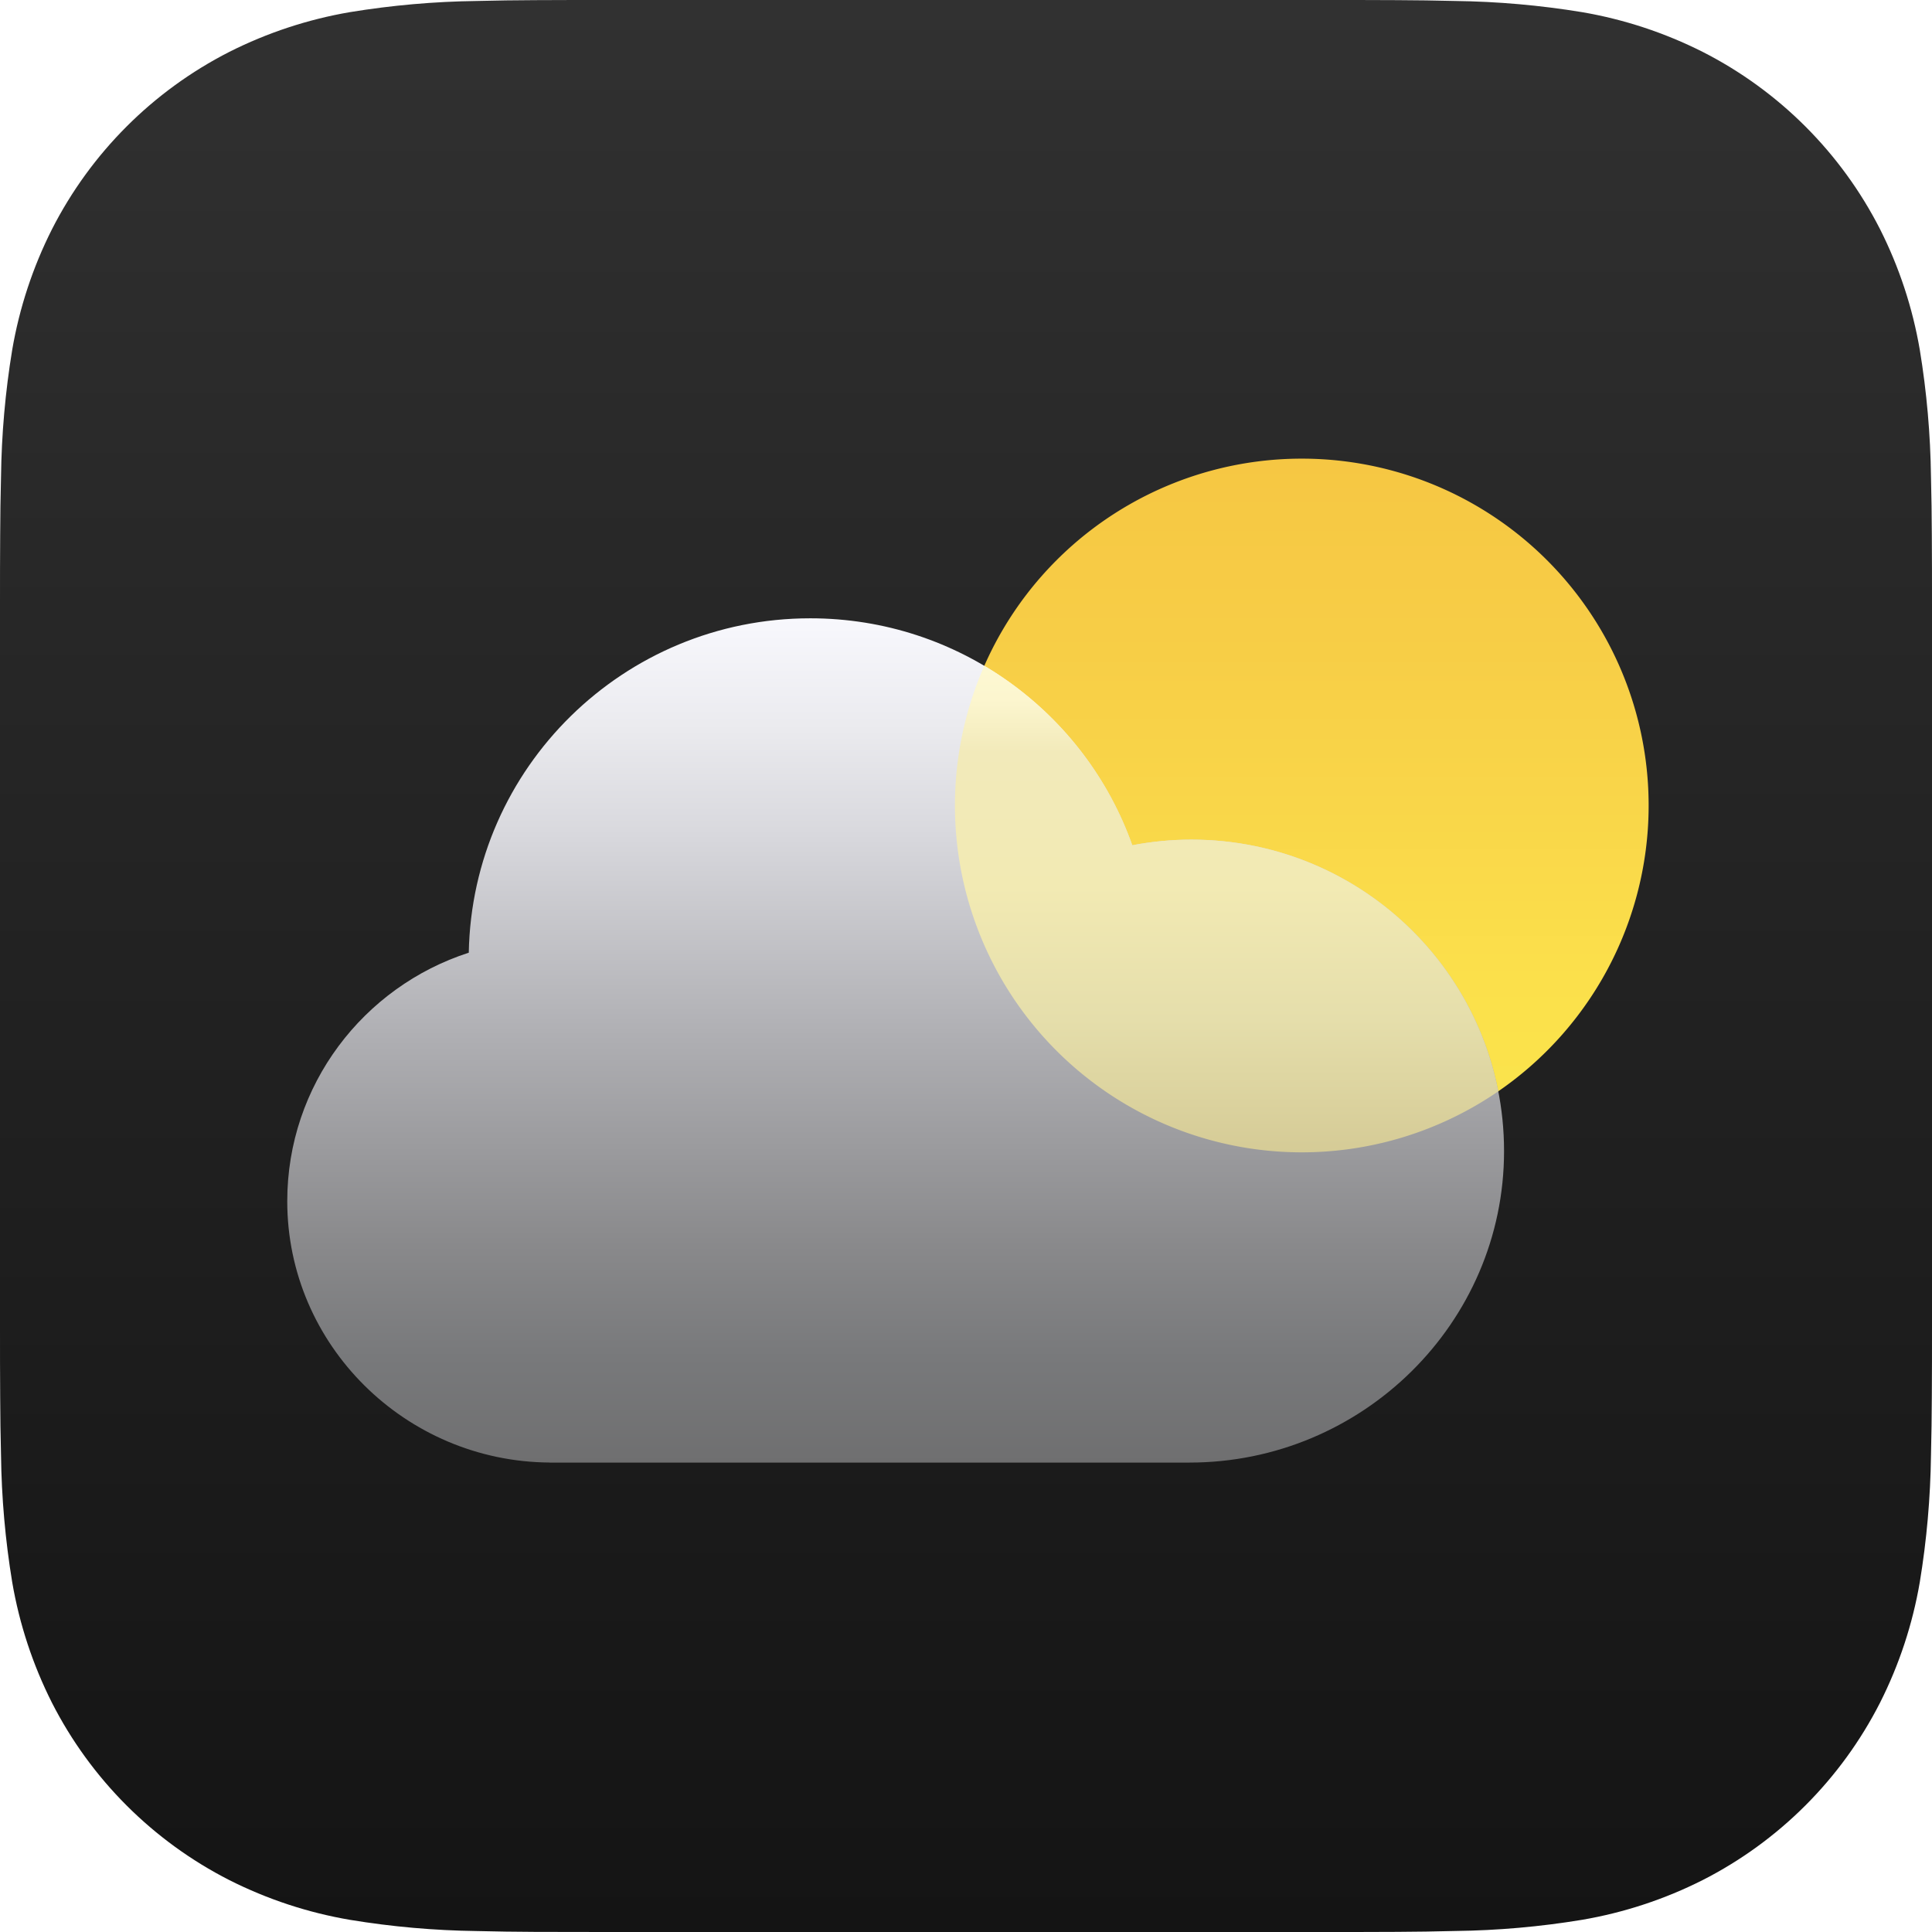 <?xml version="1.0" encoding="UTF-8" standalone="no"?><svg version="1.1" viewBox="0 0 1024 1024" xml:space="preserve" xmlns:xlink="http://www.w3.org/1999/xlink" xmlns="http://www.w3.org/2000/svg" xmlns:svg="http://www.w3.org/2000/svg"><defs><linearGradient id="b"><stop offset="0" stop-color="#f6c743"/><stop offset=".25" stop-color="#f7cd46"/><stop offset=".5" stop-color="#f9d649"/><stop offset=".75" stop-color="#fbe04b"/><stop offset="1" stop-color="#fae54c"/></linearGradient><linearGradient id="c"><stop offset="0" stop-color="#f8f8fd"/><stop offset=".125" stop-color="#ebebef"/><stop offset=".25" stop-color="#d9d9de"/><stop offset=".5" stop-color="#aeaeb2"/><stop offset=".75" stop-color="#88888a"/><stop offset=".875" stop-color="#78797b"/><stop offset="1" stop-color="#6f6f70"/></linearGradient><linearGradient id="d"><stop offset="0" stop-color="#fffbd6"/><stop offset=".15" stop-color="#fcf6cf"/><stop offset=".25" stop-color="#f2eaba"/><stop offset=".5" stop-color="#f2eab3"/><stop offset=".75" stop-color="#e5deab"/><stop offset="1" stop-color="#d5cb96"/></linearGradient><linearGradient xlink:href="#a" id="e" x1="512" y1="0" x2="512" y2="1024" gradientUnits="userSpaceOnUse"/><linearGradient id="a"><stop offset="0" stop-color="#313131"/><stop offset=".25" stop-color="#292929"/><stop offset=".5" stop-color="#222"/><stop offset=".75" stop-color="#1b1b1b"/><stop offset="1" stop-color="#141414"/></linearGradient><linearGradient xlink:href="#b" id="f" x1="413.459" y1="328.889" x2="413.459" y2="888.889" gradientUnits="userSpaceOnUse" gradientTransform="translate(418.513 27.152) scale(.657)"/><linearGradient xlink:href="#c" id="g" gradientUnits="userSpaceOnUse" gradientTransform="matrix(.214 0 0 .495 202.721 335.476)" x1="1058.027" y1="-15.693" x2="1058.027" y2="888.887"/><linearGradient xlink:href="#d" id="i" gradientUnits="userSpaceOnUse" gradientTransform="translate(418.513 27.152) scale(.657)" x1="413.459" y1="457.78" x2="413.459" y2="888.889"/><clipPath clipPathUnits="userSpaceOnUse" id="h"><path d="M429.455 327.713c-98.867 0-179.173 79.049-180.994 177.236-55.819 18.006-96.211 70.147-96.211 131.738 0 76.198 62.675 138.003 139.074 138.488v.023h339.119c91.547 0 166.736-73.913 166.736-165.09 0-91.177-74.213-165.09-165.76-165.09-10.697 0-21.142 1.049-31.273 2.979-24.901-70.078-91.904-120.285-170.691-120.285Z"/></clipPath><filter id="j" x="-.143" y="-.143" width="1.286" height="1.286" color-interpolation-filters="sRGB"><feGaussianBlur stdDeviation="21.881"/></filter></defs><path d="M1024 703.67c0 12.244 0 24.466-.092 36.687-.061 10.307-.178 20.614-.445 30.9-.284 22.534-2.263 45.016-5.921 67.253-3.807 22.262-10.908 43.811-21.081 63.958-20.619 40.481-53.528 73.391-94.007 94.012-20.138 10.16-41.678 17.258-63.911 21.06-22.261 3.673-44.744 5.654-67.272 5.922-10.297.266-20.597.422-30.898.467-12.243.071-24.464.071-36.686.071H320.313c-12.221 0-24.442 0-36.686-.061-10.301-.041-20.6-.187-30.898-.445-22.541-.288-45.029-2.275-67.272-5.944-22.238-3.785-43.787-10.909-63.911-21.06-40.474-20.616-73.383-53.519-94.007-93.99-10.17-20.159-17.275-41.724-21.081-63.981C2.801 816.29.821 793.816.538 771.289c-.267-10.307-.4-20.614-.445-30.922C0 728.123 0 715.924 0 703.68V320.331c0-12.244 0-24.488.092-36.732.041-10.285.178-20.592.445-30.877.284-22.527 2.263-45.001 5.921-67.231 3.807-22.262 10.908-43.811 21.081-63.98 20.619-40.481 53.528-73.391 94.007-94.012 20.132-10.154 41.664-17.252 63.888-21.06C207.696 2.788 230.179.807 252.707.517 263.014.25 273.321.117 283.605.072 295.848 0 308.092 0 320.291 0h383.374c12.243 0 24.487 0 36.708.072 10.301.041 20.6.186 30.898.445 22.528.29 45.011 2.271 67.25 5.922 22.261 3.807 43.787 10.908 63.933 21.06 40.489 20.614 73.407 53.526 94.029 94.012 10.161 20.153 17.259 41.71 21.059 63.958 3.659 22.237 5.638 44.718 5.921 67.253.267 10.307.4 20.614.445 30.899.092 12.244.092 24.466.092 36.687Z" fill="url(#e)"/><path d="M873.813 426.925A183.838 183.838 0 0 1 689.975 610.763a183.838 183.838 0 0 1-183.838-183.837A183.838 183.838 0 0 1 689.975 243.088a183.838 183.838 0 0 1 183.838 183.838Z" fill="url(#f)"/><path d="M429.455 327.713c-98.867 0-179.173 79.049-180.994 177.236-55.819 18.006-96.211 70.147-96.211 131.738 0 76.198 62.675 138.003 139.074 138.488v.023h339.119c91.547 0 166.736-73.913 166.736-165.09 0-91.177-74.213-165.09-165.76-165.09-10.697 0-21.142 1.049-31.273 2.979-24.901-70.078-91.904-120.285-170.691-120.285z" fill="url(#g)"/><path d="M873.813 426.925A183.838 183.838 0 0 1 689.975 610.763a183.838 183.838 0 0 1-183.838-183.837A183.838 183.838 0 0 1 689.975 243.088a183.838 183.838 0 0 1 183.838 183.838Z" clip-path="url(#h)" fill="url(#i)" filter="url(#j)"/></svg>